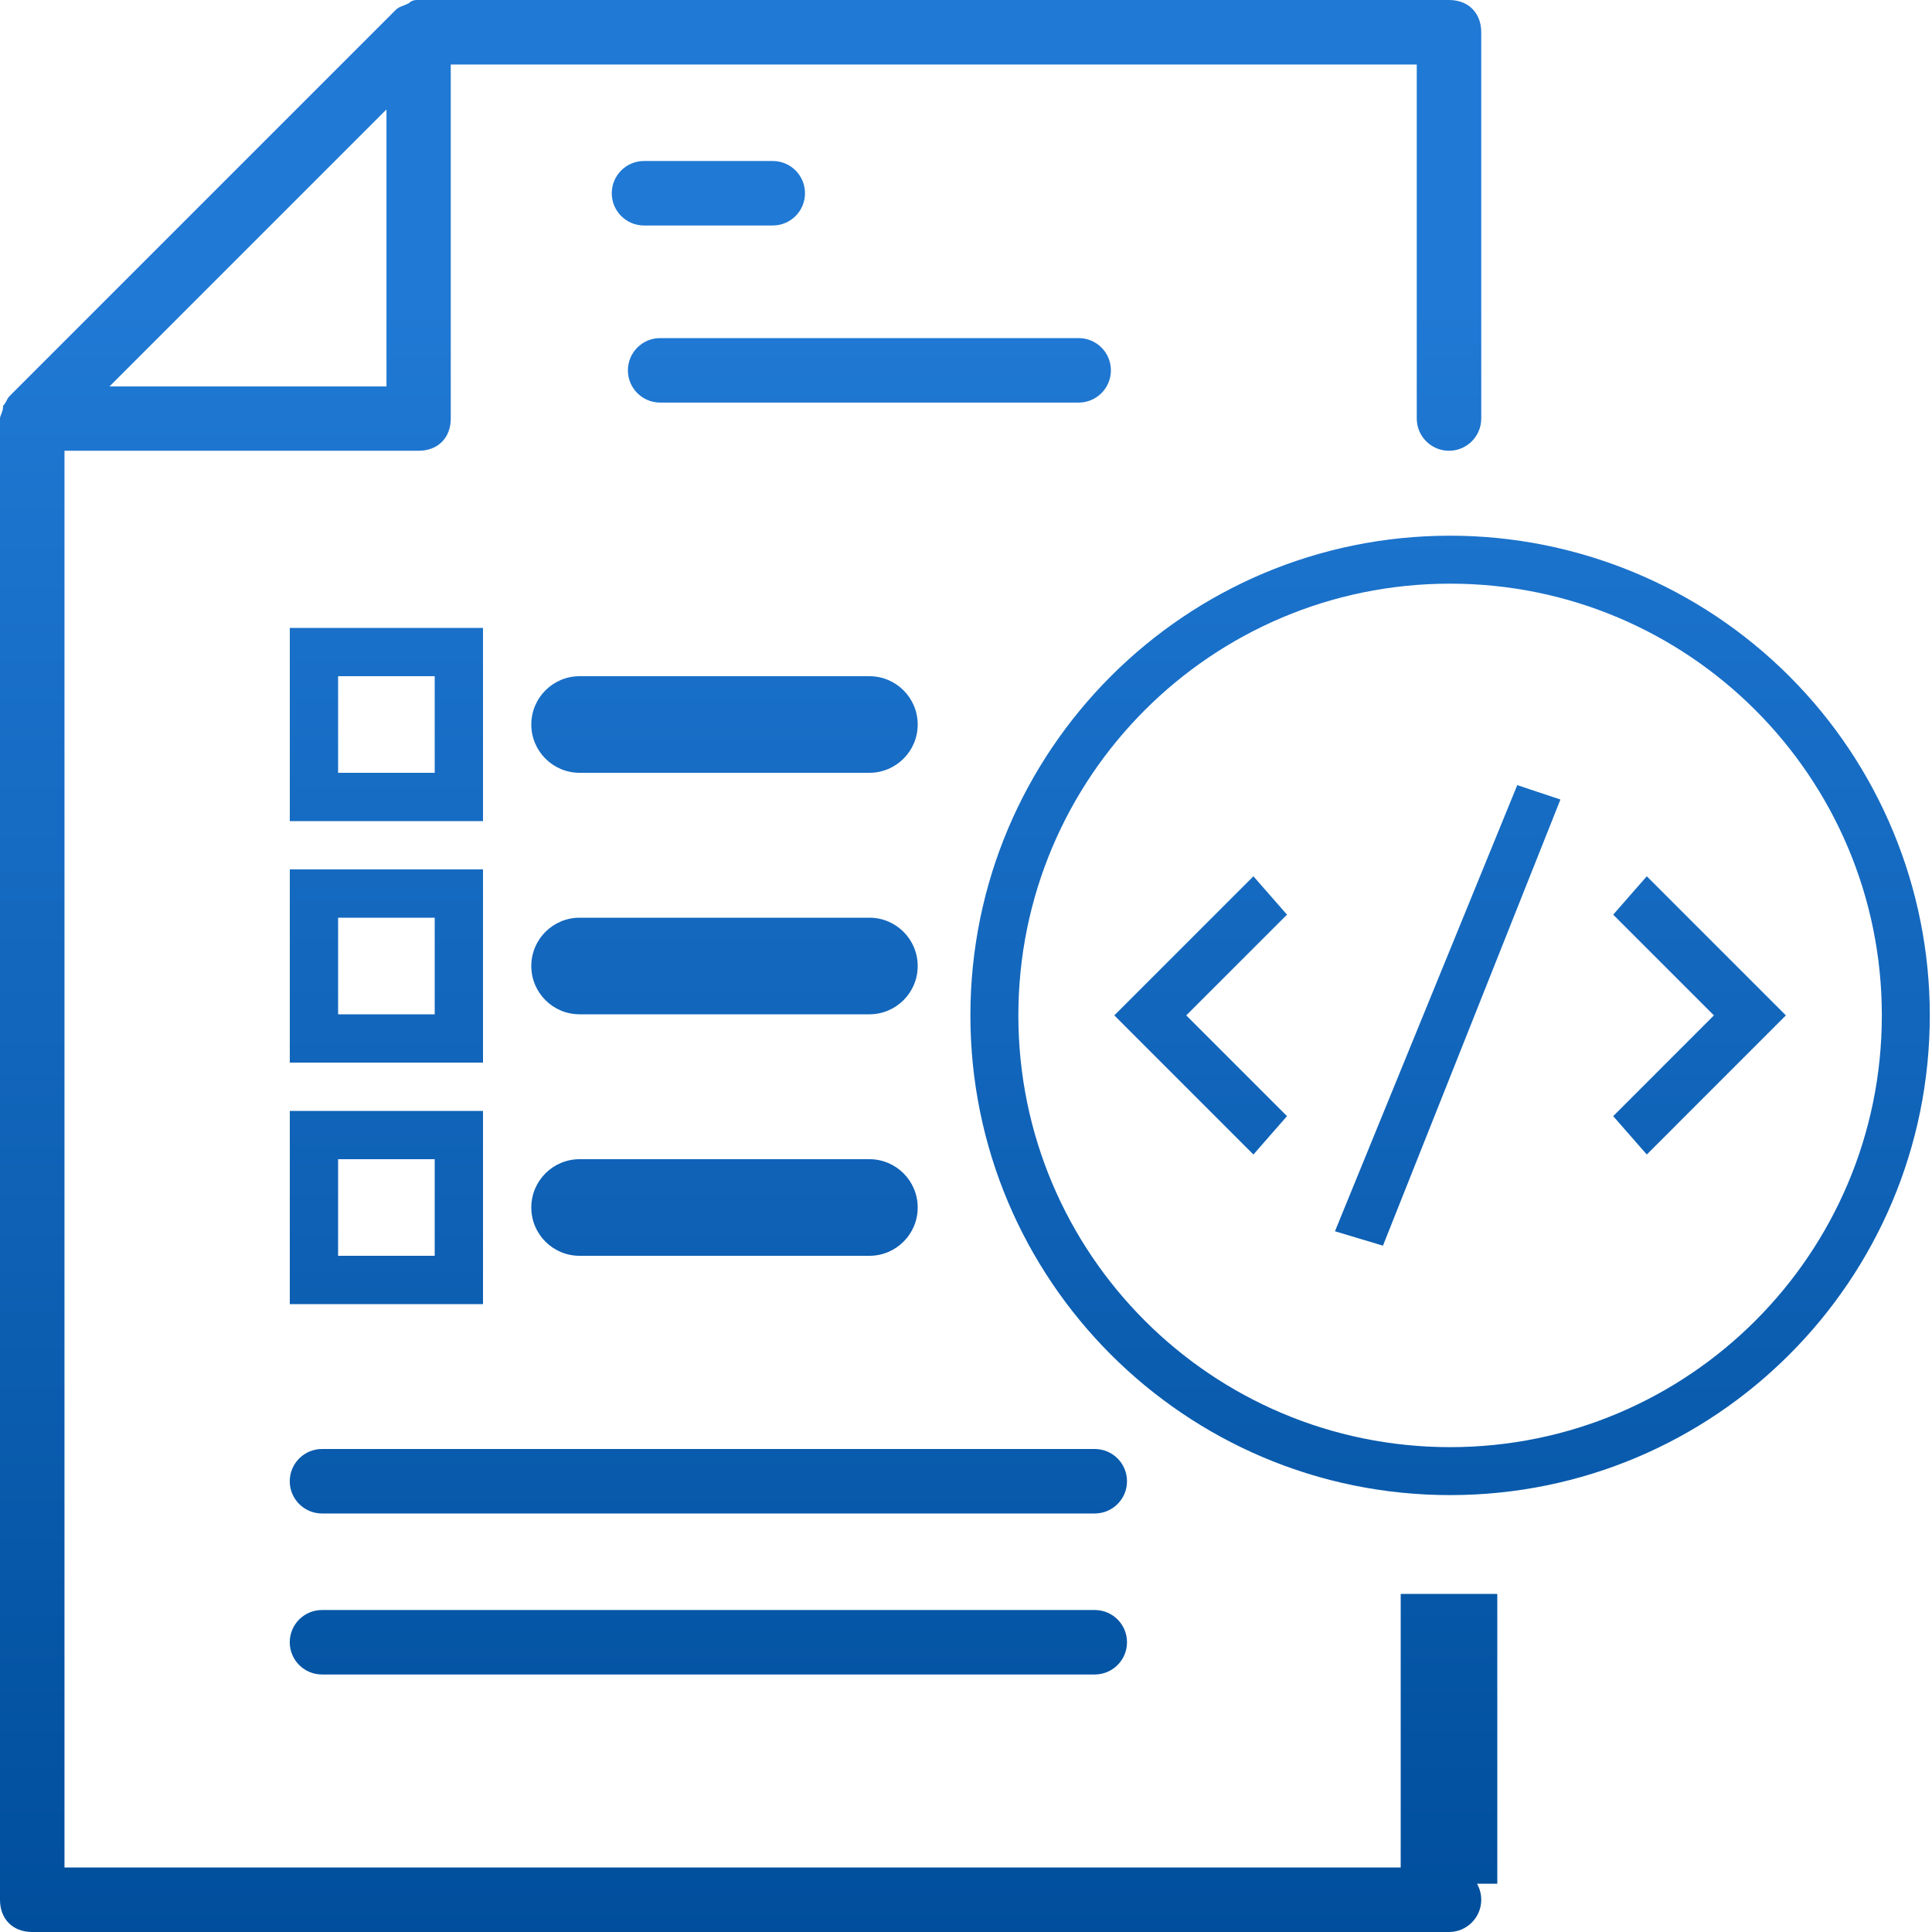 <?xml version="1.0" encoding="UTF-8"?>
<svg width="80px" height="80px" viewBox="0 0 80 80" version="1.1" xmlns="http://www.w3.org/2000/svg" xmlns:xlink="http://www.w3.org/1999/xlink">
    <!-- Generator: Sketch 51.3 (57544) - http://www.bohemiancoding.com/sketch -->
    <title>icona_pubblica</title>
    <desc>Created with Sketch.</desc>
    <defs>
        <linearGradient x1="50%" y1="15.824%" x2="50%" y2="100%" id="linearGradient-1">
            <stop stop-color="#2079D4" offset="0%"></stop>
            <stop stop-color="#004E9C" offset="100%"></stop>
        </linearGradient>
    </defs>
    <g id="HOMEPAGE" stroke="none" stroke-width="1" fill="none" fill-rule="evenodd">
        <g id="1.0-B_HOME_DICHIARAZIONE" transform="translate(-963, -628)" fill="url(#linearGradient-1)">
            <g id="Group-4" transform="translate(107, 268)">
                <g id="card" transform="translate(0, 312)">
                    <g id="Group-39" transform="translate(808, 0)">
                        <g id="icona_pubblica" transform="translate(48, 48)">
                            <path d="M73.95,42.045 L68.19,47.806 L66.799,46.217 L70.97,42.045 L66.799,37.874 L68.19,36.285 L73.95,42.045 Z M51.901,36.285 L46.141,42.045 L51.901,47.806 L53.292,46.217 L49.12,42.045 L53.292,37.874 L51.901,36.285 Z M79.909,42.045 C79.909,53.016 71.016,61.909 60.045,61.909 C49.075,61.909 40.182,53.016 40.182,42.045 C40.182,31.075 49.075,22.182 60.045,22.182 C65.314,22.182 70.366,24.275 74.091,28 C77.816,31.725 79.909,36.777 79.909,42.045 Z M77.923,42.045 C77.923,32.172 69.919,24.168 60.045,24.168 C50.172,24.168 42.168,32.172 42.168,42.045 C42.168,51.919 50.172,59.923 60.045,59.923 C69.919,59.923 77.923,51.919 77.923,42.045 Z M58,77.33 L58,66 L62,66 L62,78 L61.158,78 C61.271,78.196 61.335,78.423 61.335,78.665 C61.335,79.402 60.737,80 60,80 L1.335,80 C0.533,80 0,79.467 0,78.665 L0,17.33 C0,17.2 0.13,17.063 0.13,16.797 C0.267,16.667 0.267,16.537 0.397,16.4 L16.4,0.397 C16.537,0.267 16.667,0.267 16.933,0.13 C17.063,0 17.2,0 17.33,0 L60,0 C60.8,0 61.335,0.533 61.335,1.335 L61.335,17.33 C61.335,18.067 60.737,18.665 60,18.665 C59.263,18.665 58.665,18.067 58.665,17.33 L58.665,2.67 L18.665,2.67 L18.665,17.33 C18.665,18.132 18.132,18.665 17.33,18.665 L2.67,18.665 L2.67,77.33 L58,77.33 Z M55.278,50.984 L62.826,32.511 L64.614,33.107 L57.265,51.58 L55.278,50.984 Z M16.003,16.003 L16.003,4.532 L4.532,16.003 L16.003,16.003 Z M26.667,9.337 C25.929,9.337 25.332,8.739 25.332,8.002 C25.332,7.264 25.929,6.667 26.667,6.667 L31.998,6.667 C32.736,6.667 33.333,7.264 33.333,8.002 C33.333,8.739 32.736,9.337 31.998,9.337 L26.667,9.337 Z M27.335,16.67 C26.598,16.67 26,16.072 26,15.335 C26,14.598 26.598,14 27.335,14 L44.665,14 C45.402,14 46,14.598 46,15.335 C46,16.072 45.402,16.67 44.665,16.67 L27.335,16.67 Z M24,32 C22.895,32 22,31.105 22,30 C22,28.895 22.895,28 24,28 L36,28 C37.105,28 38,28.895 38,30 C38,31.105 37.105,32 36,32 L24,32 Z M24,42 C22.895,42 22,41.105 22,40 C22,38.895 22.895,38 24,38 L36,38 C37.105,38 38,38.895 38,40 C38,41.105 37.105,42 36,42 L24,42 Z M24,52 C22.895,52 22,51.105 22,50 C22,48.895 22.895,48 24,48 L36,48 C37.105,48 38,48.895 38,50 C38,51.105 37.105,52 36,52 L24,52 Z M12,26 L20,26 L20,34 L12,34 L12,26 Z M12,36 L20,36 L20,44 L12,44 L12,36 Z M12,46 L20,46 L20,54 L12,54 L12,46 Z M14,28 L14,32 L18,32 L18,28 L14,28 Z M14,38 L14,42 L18,42 L18,38 L14,38 Z M14,48 L14,52 L18,52 L18,48 L14,48 Z M13.333,62.67 C12.596,62.67 11.998,62.072 11.998,61.335 C11.998,60.598 12.596,60 13.333,60 L45.332,60 C46.069,60 46.667,60.598 46.667,61.335 C46.667,62.072 46.069,62.67 45.332,62.67 L13.333,62.67 Z M13.333,69.337 C12.596,69.337 11.998,68.739 11.998,68.002 C11.998,67.264 12.596,66.667 13.333,66.667 L45.332,66.667 C46.069,66.667 46.667,67.264 46.667,68.002 C46.667,68.739 46.069,69.337 45.332,69.337 L13.333,69.337 Z" id="Combined-Shape"></path>
                        </g>
                    </g>
                </g>
            </g>
        </g>
    </g>
</svg>